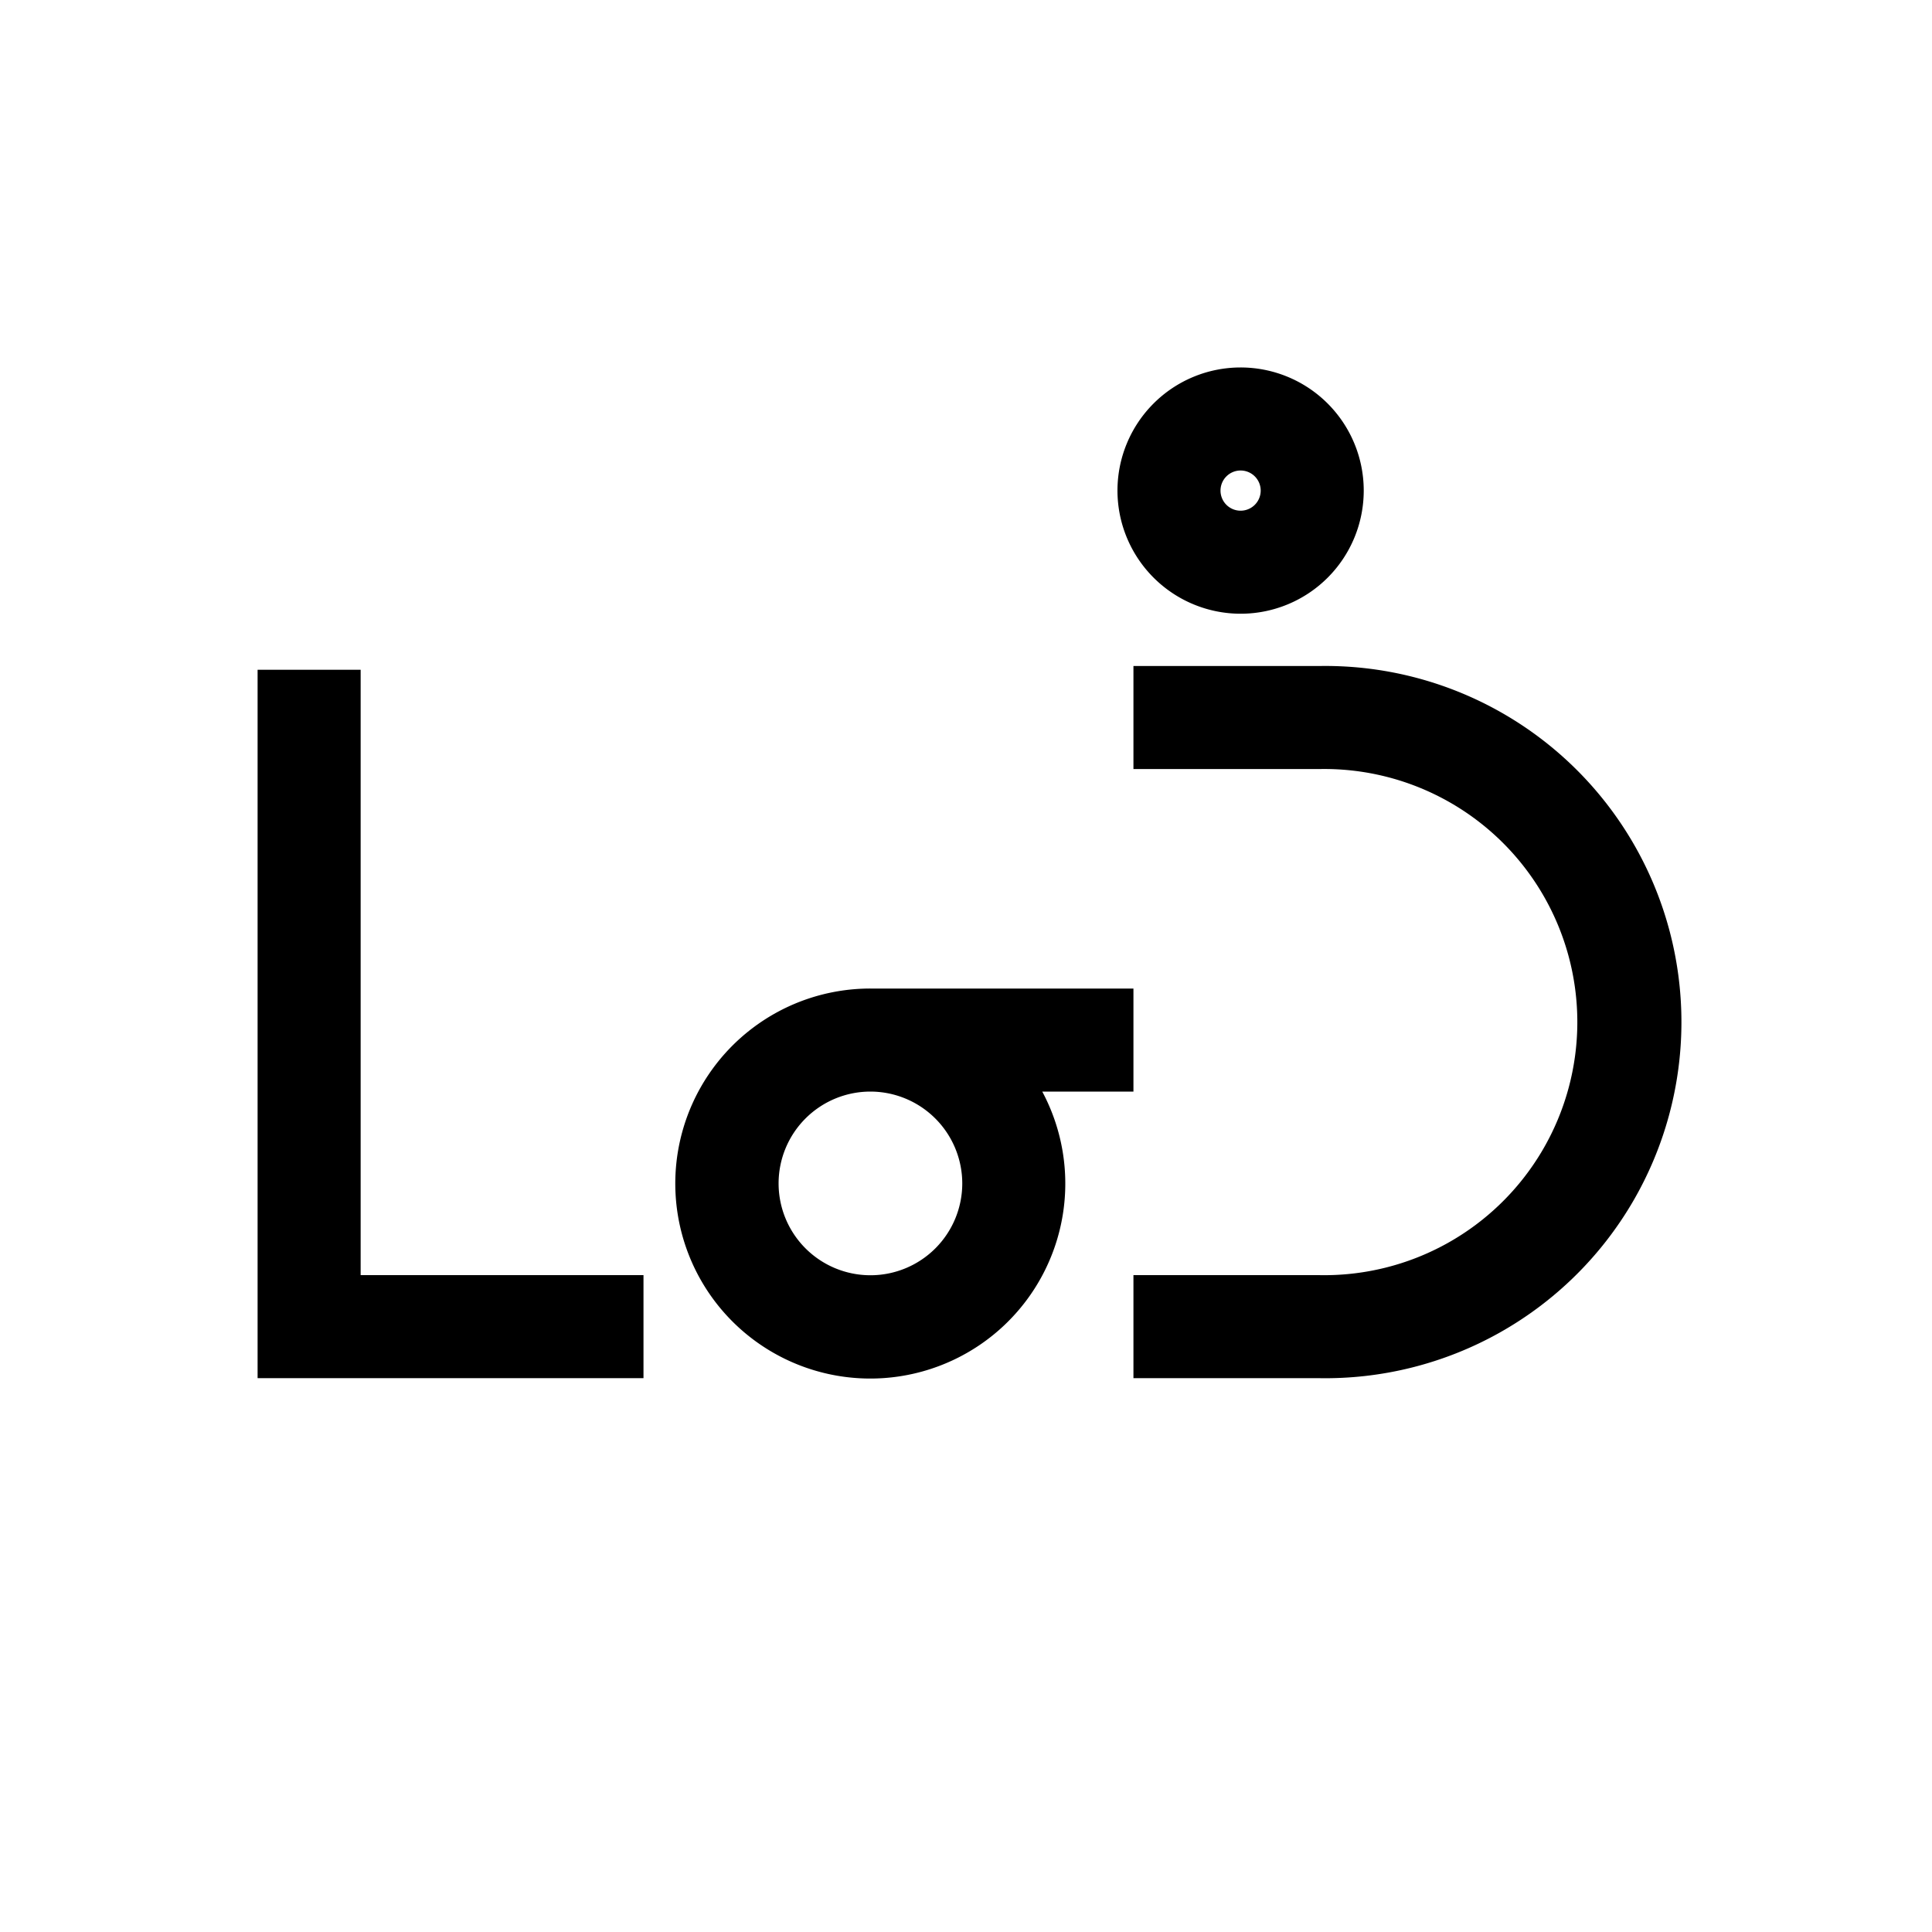 <svg id="Layer_2" data-name="Layer 2" xmlns="http://www.w3.org/2000/svg" viewBox="0 0 150 150"><title>manitou-bold</title><polygon points="28 52 20 52 20 107 49.96 107 49.96 99 28 99 28 52"/><path d="M88,84.75v-8H67.58a15.14,15.14,0,1,0,13.34,8ZM74.71,91.87a7.13,7.13,0,1,1-7.13-7.12A7.14,7.14,0,0,1,74.71,91.87Z"/><path d="M102.35,51.71H88v8h14.37a19.65,19.65,0,1,1,0,39.29H88v8h14.37a27.65,27.65,0,1,0,0-55.29Z"/><path d="M96.33,47.65a9.56,9.56,0,1,0-9.57-9.56A9.57,9.57,0,0,0,96.33,47.65Zm0-11.12a1.56,1.56,0,1,1-1.57,1.56A1.56,1.56,0,0,1,96.33,36.53Z"/></svg>